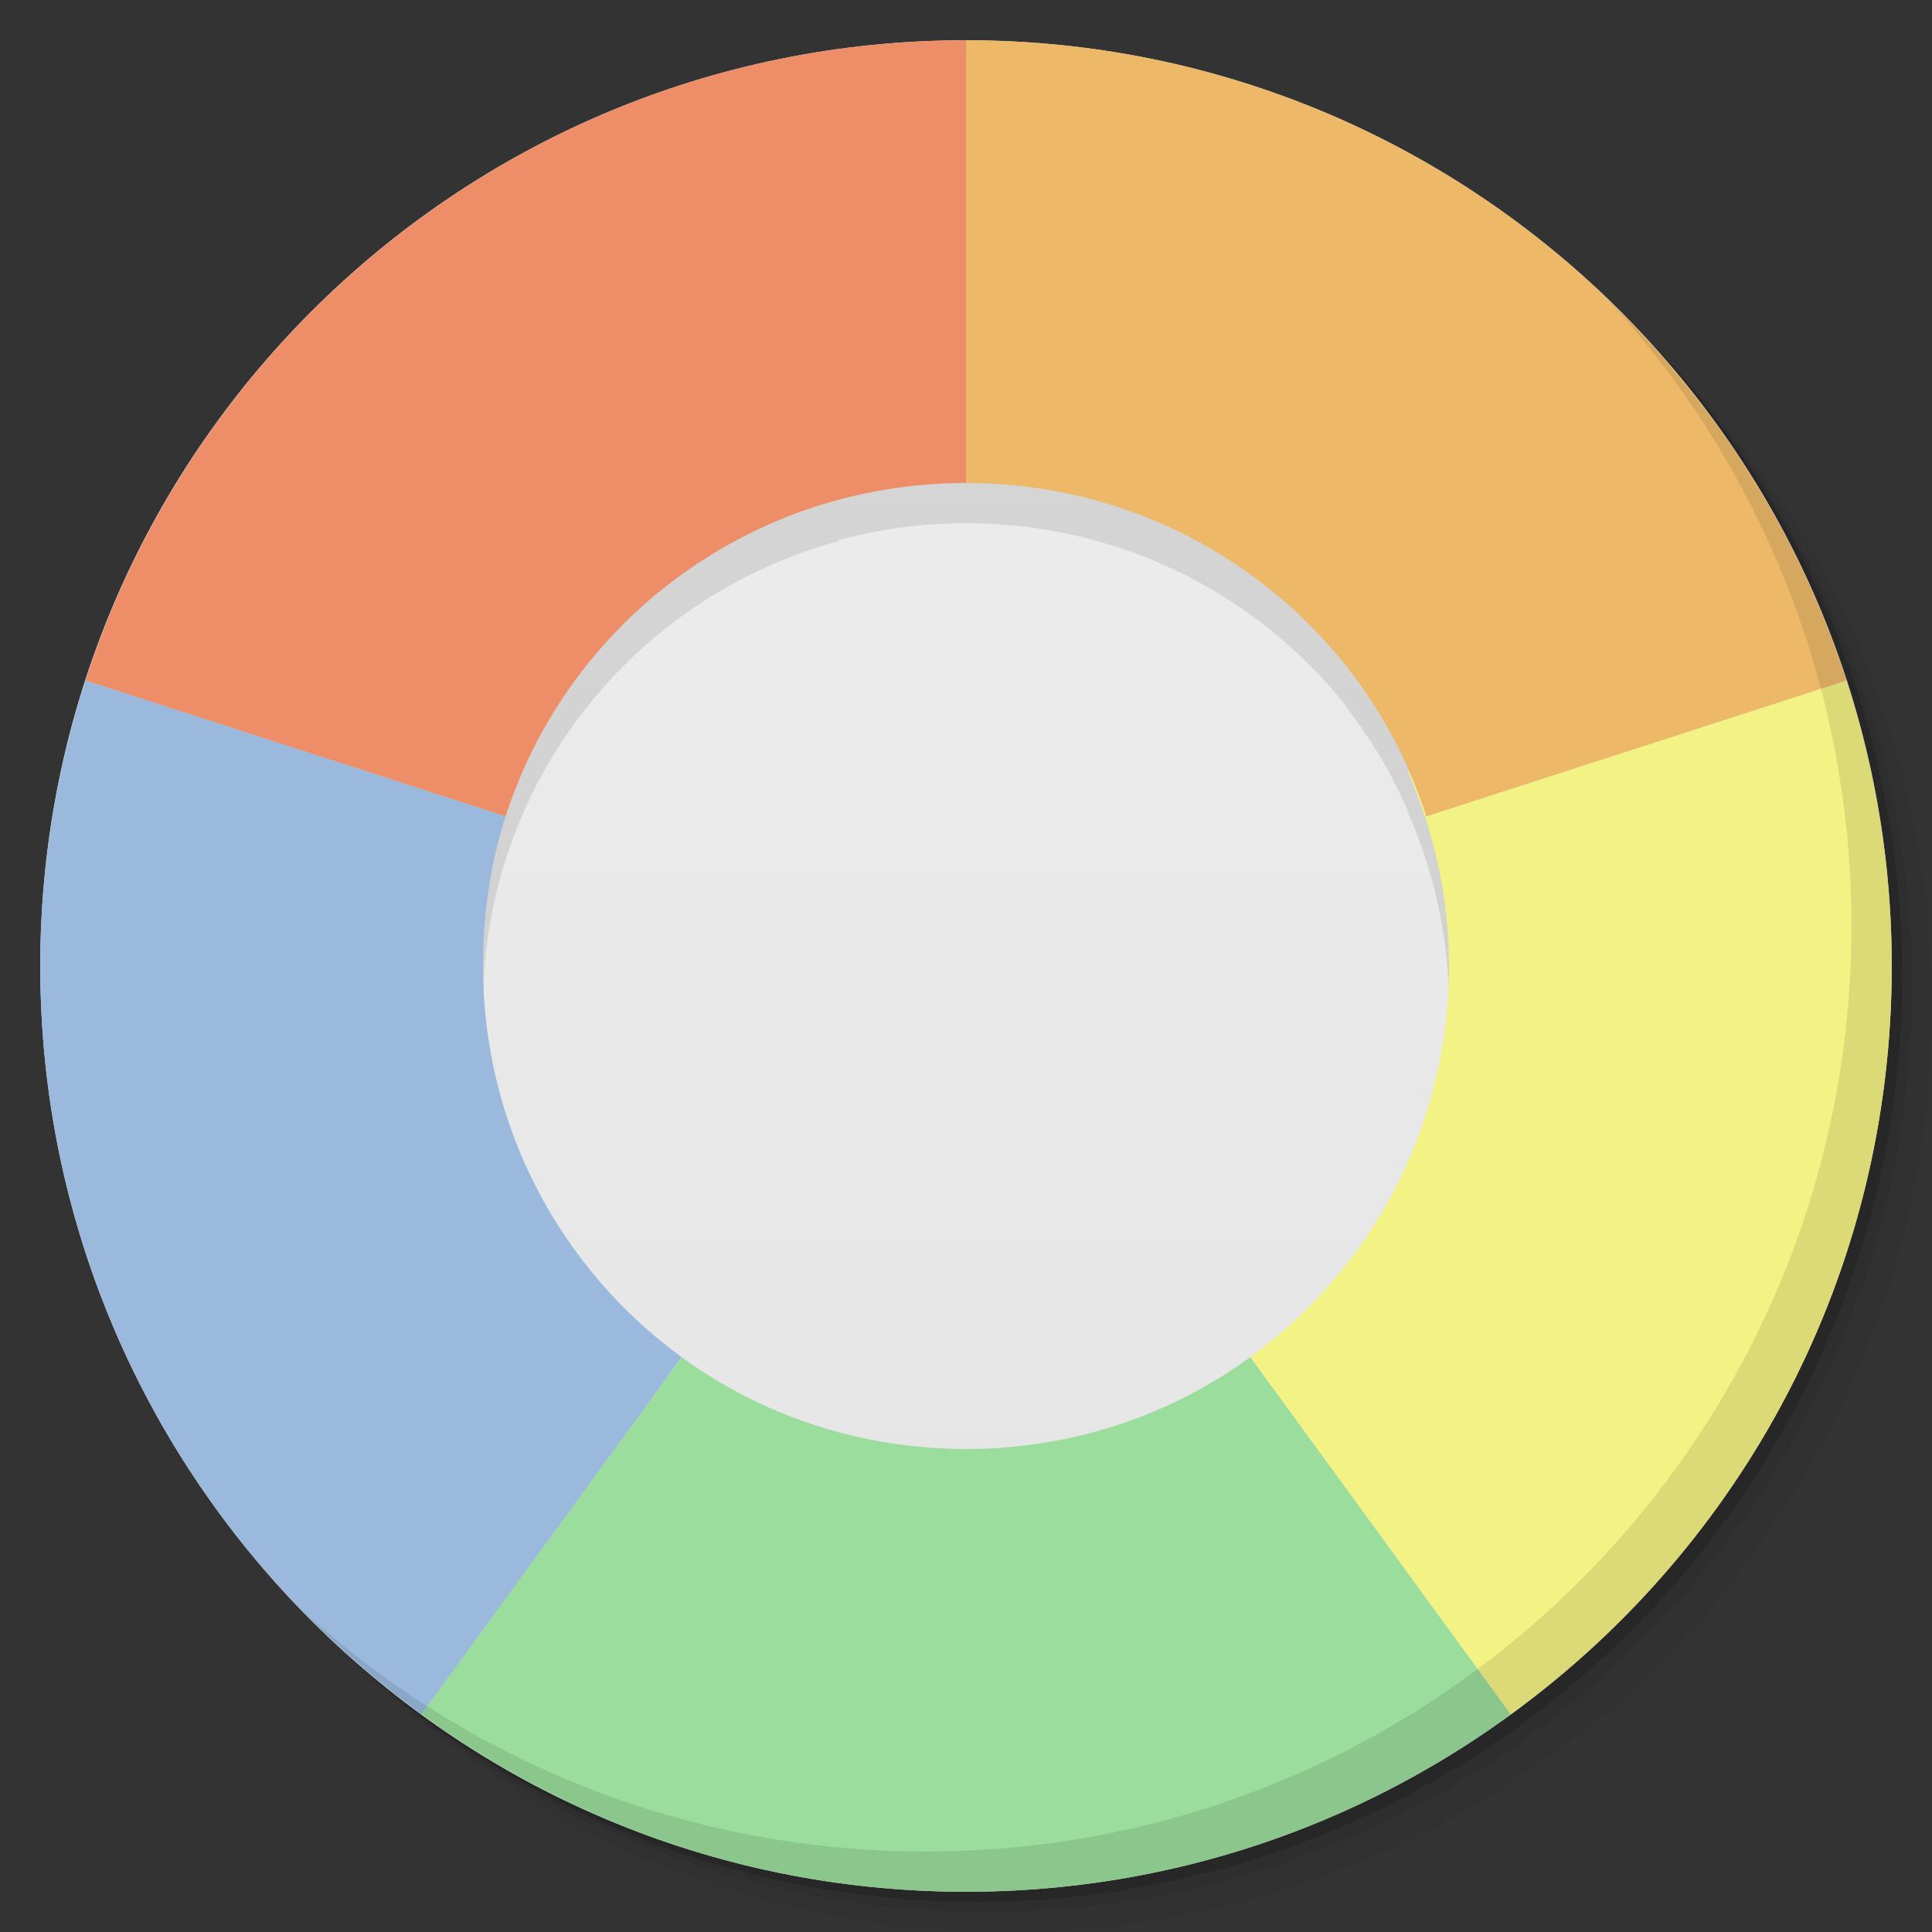 <?xml version="1.0" encoding="UTF-8" standalone="no"?>
<svg
   xmlns:dc="http://purl.org/dc/elements/1.1/"
   xmlns:cc="http://creativecommons.org/ns#"
   xmlns:rdf="http://www.w3.org/1999/02/22-rdf-syntax-ns#"
   xmlns:svg="http://www.w3.org/2000/svg"
   xmlns="http://www.w3.org/2000/svg"
   xmlns:sodipodi="http://sodipodi.sourceforge.net/DTD/sodipodi-0.dtd"
   xmlns:inkscape="http://www.inkscape.org/namespaces/inkscape"
   viewBox="0 0 48 48"
   id="svg2"
   version="1.1"
   inkscape:version="0.48.4 r9939"
   width="100%"
   height="100%"
   sodipodi:docname="rawtherapee.svg">
  <rect x="0" y="0" width="48" height="48" fill="#333333" stroke="none"/>
  <sodipodi:namedview
     pagecolor="#ffffff"
     bordercolor="#666666"
     borderopacity="1"
     objecttolerance="10"
     gridtolerance="10"
     guidetolerance="10"
     inkscape:pageopacity="0"
     inkscape:pageshadow="2"
     inkscape:window-width="1280"
     inkscape:window-height="960"
     id="namedview77"
     showgrid="false"
     inkscape:zoom="4.9166667"
     inkscape:cx="-50.968098"
     inkscape:cy="12.046783"
     inkscape:window-x="0"
     inkscape:window-y="0"
     inkscape:window-maximized="1"
     inkscape:current-layer="svg2" />
  <defs
     id="defs4">
    <linearGradient
       id="linearGradient3764"
       x1="1"
       x2="47"
       gradientUnits="userSpaceOnUse"
       gradientTransform="matrix(0,-1,1,0,-1.5e-6,48)">
      <stop
         stop-color="#e4e4e4"
         stop-opacity="1"
         id="stop7" />
      <stop
         offset="1"
         stop-color="#eee"
         stop-opacity="1"
         id="stop9" />
    </linearGradient>
    <clipPath
       id="clipPath-458657896">
      <g
         transform="translate(0,-1004.362)"
         id="g12">
        <path
           d="m -24 13 c 0 1.105 -0.672 2 -1.5 2 -0.828 0 -1.5 -0.895 -1.5 -2 0 -1.105 0.672 -2 1.5 -2 0.828 0 1.5 0.895 1.5 2 z"
           transform="matrix(15.333,0,0,11.5,415,878.862)"
           fill="#1890d0"
           id="path14" />
      </g>
    </clipPath>
    <clipPath
       id="clipPath-467747623">
      <g
         transform="translate(0,-1004.362)"
         id="g17">
        <path
           d="m -24 13 c 0 1.105 -0.672 2 -1.5 2 -0.828 0 -1.5 -0.895 -1.5 -2 0 -1.105 0.672 -2 1.5 -2 0.828 0 1.5 0.895 1.5 2 z"
           transform="matrix(15.333,0,0,11.5,415,878.862)"
           fill="#1890d0"
           id="path19" />
      </g>
    </clipPath>
  </defs>
  <g
     id="g21">
    <g
       transform="translate(0,-1004.362)"
       id="g23">
      <path
         d="m 25 1006.36 c -12.703 0 -23 10.298 -23 23 0 6.367 2.601 12.12 6.781 16.281 4.085 3.712 9.514 5.969 15.469 5.969 12.703 0 23 -10.297 23 -23 0 -5.954 -2.256 -11.384 -5.969 -15.469 -4.165 -4.181 -9.914 -6.781 -16.281 -6.781 z m 16.281 6.781 c 3.854 4.113 6.219 9.637 6.219 15.719 0 12.703 -10.297 23 -23 23 -6.081 0 -11.606 -2.364 -15.719 -6.219 4.16 4.144 9.883 6.719 16.219 6.719 12.703 0 23 -10.297 23 -23 0 -6.335 -2.575 -12.06 -6.719 -16.219 z"
         opacity="0.05"
         id="path25" />
      <path
         d="m 41.28 1013.14 c 3.712 4.085 5.969 9.514 5.969 15.469 0 12.703 -10.297 23 -23 23 -5.954 0 -11.384 -2.256 -15.469 -5.969 4.113 3.854 9.637 6.219 15.719 6.219 12.703 0 23 -10.297 23 -23 0 -6.081 -2.364 -11.606 -6.219 -15.719 z"
         opacity="0.1"
         id="path27" />
      <path
         transform="matrix(15.333,0,0,11.5,415.25,879.112)"
         d="m -24 13 a 1.5 2 0 1 1 -3 0 1.5 2 0 1 1 3 0 z"
         opacity="0.2"
         id="path29" />
    </g>
  </g>
  <g
     id="g31">
    <path
       d="m 24 1 c 12.703 0 23 10.297 23 23 c 0 12.703 -10.297 23 -23 23 -12.703 0 -23 -10.297 -23 -23 0 -12.703 10.297 -23 23 -23 z"
       fill="url(#linearGradient3764)"
       fill-opacity="1"
       id="path33" />
  </g>
  <g
     id="g35" />
  <g
     id="g37">
    <g
       clip-path="url(#clipPath-458657896)"
       id="g39">
      <g
         transform="translate(0,1)"
         id="g41">
        <g
           opacity="0.1"
           id="g43">
          <!-- color: #eeeeee -->
          <g
             id="g45">
            <path
               d="m 48 14.13 l -13.03 5.03 c 0.652 1.48 1.031 3.117 1.031 4.844 c 0 4.219 -2.16 7.926 -5.438 10.06 l 8.594 13.941 l 8.844 0 m 0 -33.875"
               fill="#000"
               stroke="none"
               fill-rule="nonzero"
               fill-opacity="1"
               id="path47" />
            <path
               d="m 0 5.594 l 0 42.41 l 15.594 0 l 8.625 -12 c -0.074 0 -0.145 0 -0.219 0 c -6.648 0 -12 -5.352 -12 -12 c 0 -5.551 3.742 -10.18 8.844 -11.563 l -20.844 -6.844 m 33.438 10.965 c 0.887 1.125 1.559 2.41 2 3.813 l 1.844 -2.563 m -3.844 -1.25"
               fill="#000"
               stroke="none"
               fill-rule="nonzero"
               fill-opacity="1"
               id="path49" />
            <path
               d="m 16.938 33.719 l -10.375 14.281 l 34.875 0 l -10.375 -14.281 c -1.977 1.438 -4.418 2.281 -7.06 2.281 c -2.645 0 -5.086 -0.844 -7.06 -2.281 m -0.004 0"
               fill="#000"
               stroke="none"
               fill-rule="nonzero"
               fill-opacity="1"
               id="path51" />
            <path
               d="m 23.969 0 l 0.031 12 c 5.355 0 9.887 3.453 11.438 8.281 l 12.563 -4.063 l 0 -16.219 m -24.03 0"
               fill="#000"
               stroke="none"
               fill-rule="nonzero"
               fill-opacity="1"
               id="path53" />
            <path
               d="m 0 0 l 0 16.219 l 12.563 4.063 c 1.555 -4.824 6.082 -8.281 11.438 -8.281 l 0 -12 m -24 0"
               fill="#000"
               stroke="none"
               fill-rule="nonzero"
               fill-opacity="1"
               id="path55" />
          </g>
        </g>
      </g>
    </g>
  </g>
  <path
     style="fill:#f3f284;fill-opacity:1;fill-rule:nonzero;stroke:none"
     d="M 45.25 15.219 C 45.48 15.775 45.688 16.329 45.875 16.906 C 45.69 16.336 45.478 15.769 45.25 15.219 z M 45.875 16.906 L 35.438 20.281 C 35.312 19.892 35.163 19.526 35 19.156 L 34.969 19.156 C 35.621 20.636 36 22.273 36 24 C 36 28.002 34.06 31.543 31.062 33.719 L 37.531 42.594 C 43.283 38.416 47 31.655 47 24 C 47 21.517 46.602 19.144 45.875 16.906 z "
     id="path63" />
  <path
     style="fill:#9ab9dd;fill-opacity:1;fill-rule:nonzero;stroke:none"
     d="M 2.625 15.562 C 2.465 15.965 2.325 16.368 2.188 16.781 C 2.324 16.367 2.466 15.966 2.625 15.562 z M 2.125 16.906 C 1.399 19.139 1 21.524 1 24 C 1 31.642 4.734 38.411 10.469 42.594 L 16.938 33.719 C 13.942 31.541 12 28.003 12 24 C 12 22.707 12.187 21.447 12.562 20.281 L 2.125 16.906 z M 22.781 35.938 C 23.186 35.978 23.584 36 24 36 C 23.584 36 23.186 35.978 22.781 35.938 z "
     id="path65" />
  <path
     style="fill:#9add9c;fill-opacity:1;fill-rule:nonzero;stroke:none"
     d="M 16.938 33.719 L 10.469 42.594 C 14.267 45.364 18.939 47 24 47 C 29.061 47 33.733 45.364 37.531 42.594 L 31.062 33.719 C 29.085 35.157 26.642 36 24 36 C 21.355 36 18.912 35.156 16.938 33.719 z "
     id="path67" />
  <path
     style="fill:#edb968;fill-opacity:1;fill-rule:nonzero;stroke:none"
     d="M 23.969 1 L 24 12 C 29.355 12 33.886 15.453 35.438 20.281 L 45.875 16.906 C 42.885 7.676 34.227 1 24 1 C 23.99 1 23.979 1 23.969 1 z "
     id="path69" />
  <path
     style="fill:#ed8e68;fill-opacity:1;fill-rule:nonzero;stroke:none"
     d="M 24 1 C 13.773 1 5.115 7.676 2.125 16.906 L 12.562 20.281 C 14.117 15.457 18.644 12 24 12 L 24 1 z "
     id="path71" />
  <g
     id="g73">
    <path
       d="m 40.03 7.531 c 3.712 4.084 5.969 9.514 5.969 15.469 0 12.703 -10.297 23 -23 23 c -5.954 0 -11.384 -2.256 -15.469 -5.969 4.178 4.291 10.01 6.969 16.469 6.969 c 12.703 0 23 -10.298 23 -23 0 -6.462 -2.677 -12.291 -6.969 -16.469 z"
       opacity="0.1"
       id="path75" />
  </g>
</svg>
